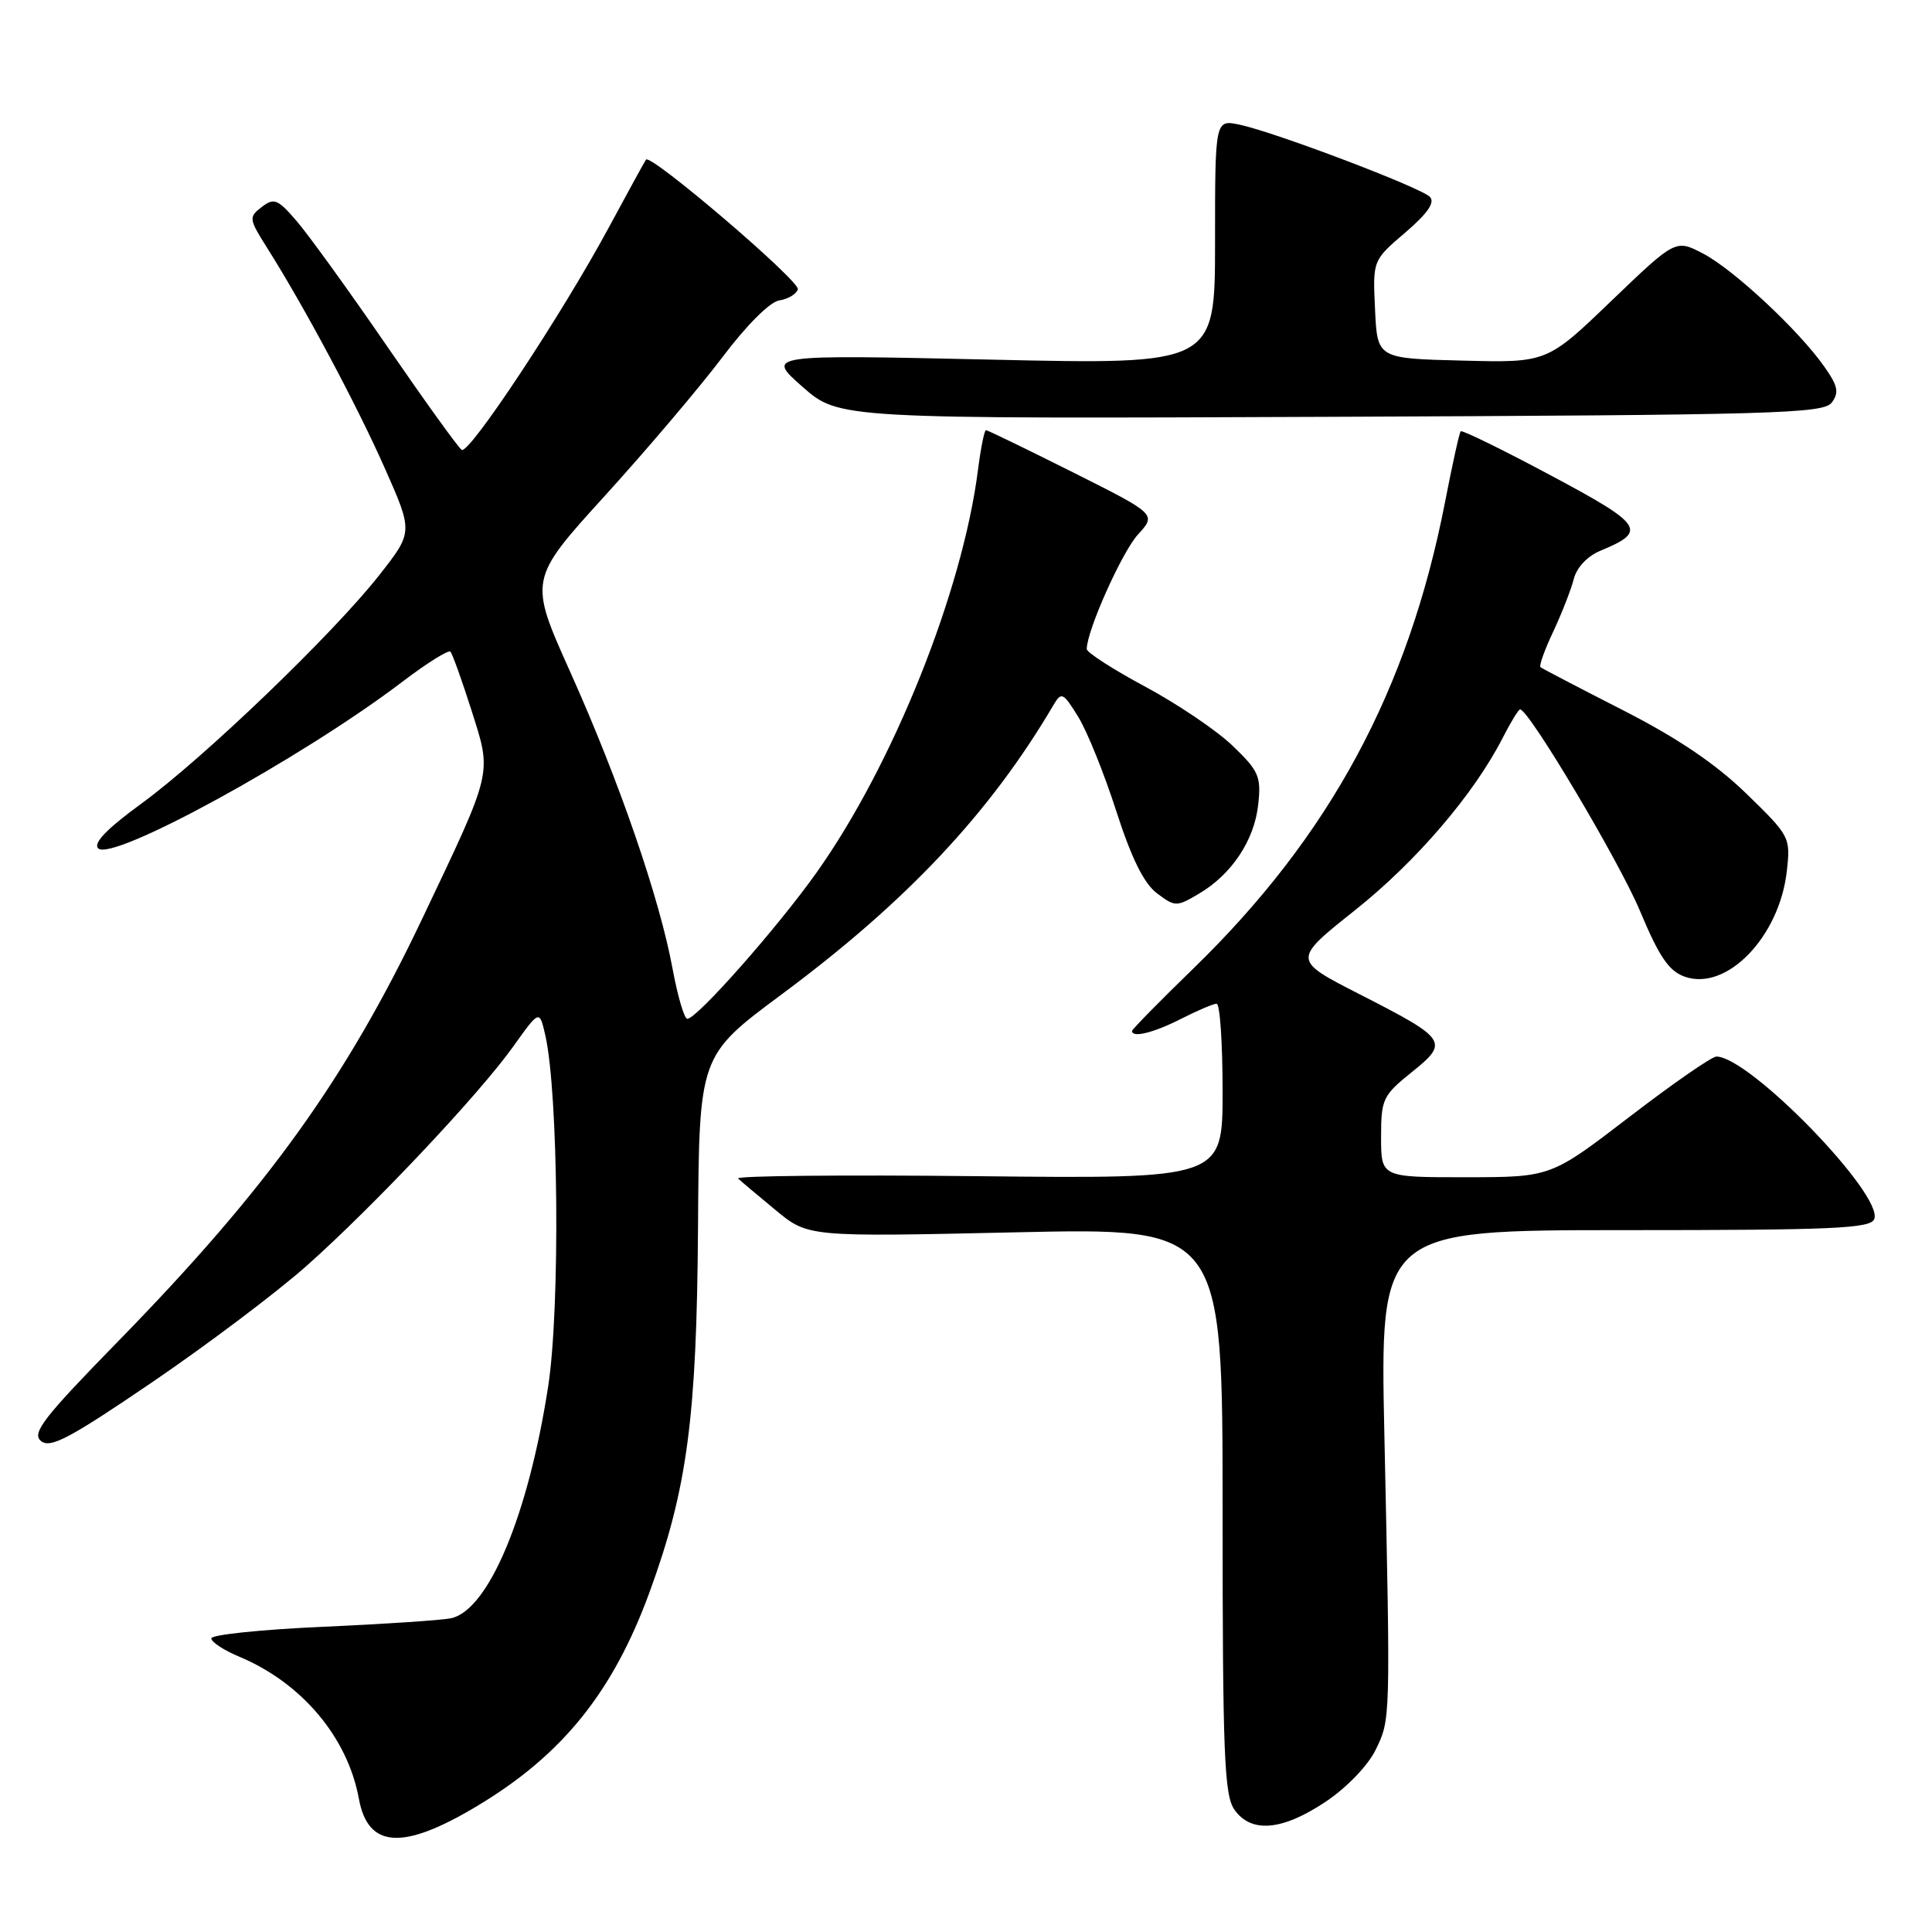 <?xml version="1.0" encoding="UTF-8" standalone="no"?>
<!DOCTYPE svg PUBLIC "-//W3C//DTD SVG 1.1//EN" "http://www.w3.org/Graphics/SVG/1.1/DTD/svg11.dtd" >
<svg xmlns="http://www.w3.org/2000/svg" xmlns:xlink="http://www.w3.org/1999/xlink" version="1.1" viewBox="0 0 256 256">
 <g >
 <path fill="currentColor"
d=" M 63.20 239.32 C 74.51 232.56 81.24 224.20 86.09 210.91 C 91.07 197.27 92.32 187.83 92.49 162.69 C 92.64 139.88 92.64 139.88 103.56 131.77 C 120.16 119.45 131.20 107.69 139.61 93.39 C 140.64 91.64 140.88 91.76 142.88 95.00 C 144.06 96.92 146.33 102.55 147.92 107.50 C 149.94 113.76 151.58 117.07 153.31 118.37 C 155.71 120.17 155.89 120.18 158.85 118.43 C 163.21 115.86 166.21 111.35 166.72 106.60 C 167.13 102.89 166.80 102.15 163.33 98.82 C 161.23 96.80 156.01 93.27 151.75 90.99 C 147.49 88.70 144.00 86.46 144.00 86.00 C 144.00 83.58 148.67 73.13 150.79 70.82 C 153.24 68.14 153.24 68.14 142.14 62.57 C 136.03 59.51 130.86 57.00 130.65 57.00 C 130.43 57.00 129.96 59.36 129.59 62.25 C 127.53 78.41 118.32 101.38 108.19 115.63 C 102.96 122.99 92.34 135.00 91.07 135.00 C 90.67 135.00 89.80 132.02 89.12 128.37 C 87.41 119.05 82.03 103.45 75.57 89.06 C 70.06 76.79 70.06 76.79 80.19 65.65 C 85.76 59.52 92.76 51.26 95.74 47.31 C 98.91 43.10 102.02 39.99 103.25 39.81 C 104.40 39.64 105.51 38.98 105.72 38.34 C 106.07 37.29 86.23 20.33 85.60 21.15 C 85.45 21.34 83.23 25.40 80.66 30.16 C 74.50 41.59 62.18 60.23 61.18 59.61 C 60.75 59.35 56.28 53.14 51.24 45.81 C 46.21 38.49 40.83 31.05 39.29 29.27 C 36.80 26.38 36.31 26.18 34.68 27.43 C 32.94 28.76 32.97 29.00 35.40 32.85 C 40.35 40.69 47.25 53.61 50.97 62.00 C 54.74 70.50 54.74 70.50 50.26 76.20 C 44.16 83.97 26.99 100.46 18.75 106.47 C 14.17 109.81 12.32 111.72 13.01 112.41 C 14.84 114.24 40.01 100.46 53.34 90.32 C 56.56 87.87 59.42 86.08 59.68 86.35 C 59.94 86.61 61.20 90.12 62.48 94.14 C 65.19 102.70 65.39 101.87 55.92 121.79 C 45.83 143.01 35.40 157.50 15.77 177.61 C 5.75 187.86 4.17 189.90 5.43 190.94 C 6.66 191.96 9.21 190.61 20.21 183.12 C 27.52 178.14 36.68 171.23 40.57 167.78 C 49.48 159.87 63.49 145.00 68.02 138.65 C 71.48 133.80 71.48 133.80 72.25 137.15 C 74.00 144.80 74.24 173.27 72.64 183.67 C 70.01 200.77 64.72 213.39 59.75 214.43 C 58.51 214.69 50.86 215.20 42.75 215.56 C 34.64 215.92 28.00 216.61 28.00 217.09 C 28.00 217.58 29.66 218.67 31.70 219.52 C 39.98 222.98 46.06 230.20 47.55 238.33 C 48.76 244.93 53.36 245.22 63.20 239.32 Z  M 175.64 238.75 C 178.43 236.89 181.25 233.96 182.27 231.88 C 184.26 227.80 184.25 228.15 183.44 190.25 C 182.85 163.00 182.85 163.00 215.32 163.00 C 242.92 163.00 247.87 162.78 248.35 161.53 C 249.59 158.31 231.81 140.00 227.43 140.00 C 226.82 140.00 221.63 143.60 215.91 147.99 C 205.50 155.98 205.50 155.98 194.25 155.99 C 183.00 156.00 183.00 156.00 183.00 150.67 C 183.00 145.64 183.23 145.15 187.05 142.08 C 192.05 138.06 191.81 137.70 180.11 131.72 C 171.26 127.20 171.26 127.20 179.53 120.62 C 187.65 114.17 195.31 105.22 199.11 97.78 C 200.17 95.70 201.21 94.00 201.42 94.00 C 202.58 94.00 214.54 114.10 217.30 120.69 C 219.86 126.81 221.14 128.68 223.25 129.42 C 228.79 131.37 235.78 124.14 236.76 115.45 C 237.27 110.94 237.18 110.78 231.39 105.15 C 227.32 101.20 222.26 97.78 215.00 94.08 C 209.22 91.13 204.33 88.58 204.12 88.40 C 203.91 88.22 204.68 86.08 205.83 83.65 C 206.97 81.21 208.19 78.08 208.54 76.70 C 208.92 75.20 210.34 73.69 212.05 72.98 C 218.33 70.38 217.79 69.56 205.48 62.99 C 199.10 59.58 193.73 56.95 193.55 57.15 C 193.37 57.34 192.44 61.55 191.48 66.50 C 186.62 91.48 176.21 110.77 158.10 128.36 C 153.64 132.69 150.00 136.40 150.00 136.61 C 150.00 137.56 152.89 136.84 156.50 135.00 C 158.66 133.90 160.78 133.00 161.21 133.00 C 161.65 133.00 162.00 138.22 162.00 144.60 C 162.00 156.20 162.00 156.20 129.55 155.85 C 111.70 155.66 97.41 155.80 97.80 156.16 C 98.18 156.52 100.43 158.41 102.79 160.36 C 107.07 163.90 107.07 163.90 134.54 163.29 C 162.00 162.68 162.00 162.68 162.00 200.12 C 162.00 232.38 162.22 237.86 163.56 239.78 C 165.77 242.94 169.88 242.59 175.64 238.75 Z  M 242.72 53.34 C 243.71 52.01 243.53 51.14 241.75 48.61 C 238.38 43.79 229.71 35.71 225.67 33.60 C 222.03 31.70 222.03 31.70 213.50 39.88 C 204.98 48.07 204.98 48.07 193.74 47.78 C 182.50 47.50 182.50 47.50 182.20 41.00 C 181.89 34.50 181.89 34.50 186.20 30.82 C 189.19 28.26 190.18 26.81 189.46 26.08 C 188.23 24.83 168.90 17.50 164.25 16.52 C 161.00 15.84 161.00 15.84 161.00 32.08 C 161.00 48.32 161.00 48.32 131.25 47.65 C 101.50 46.99 101.50 46.99 106.33 51.25 C 111.17 55.50 111.17 55.50 176.33 55.23 C 235.17 54.99 241.62 54.81 242.72 53.34 Z "/>
</g>
</svg>